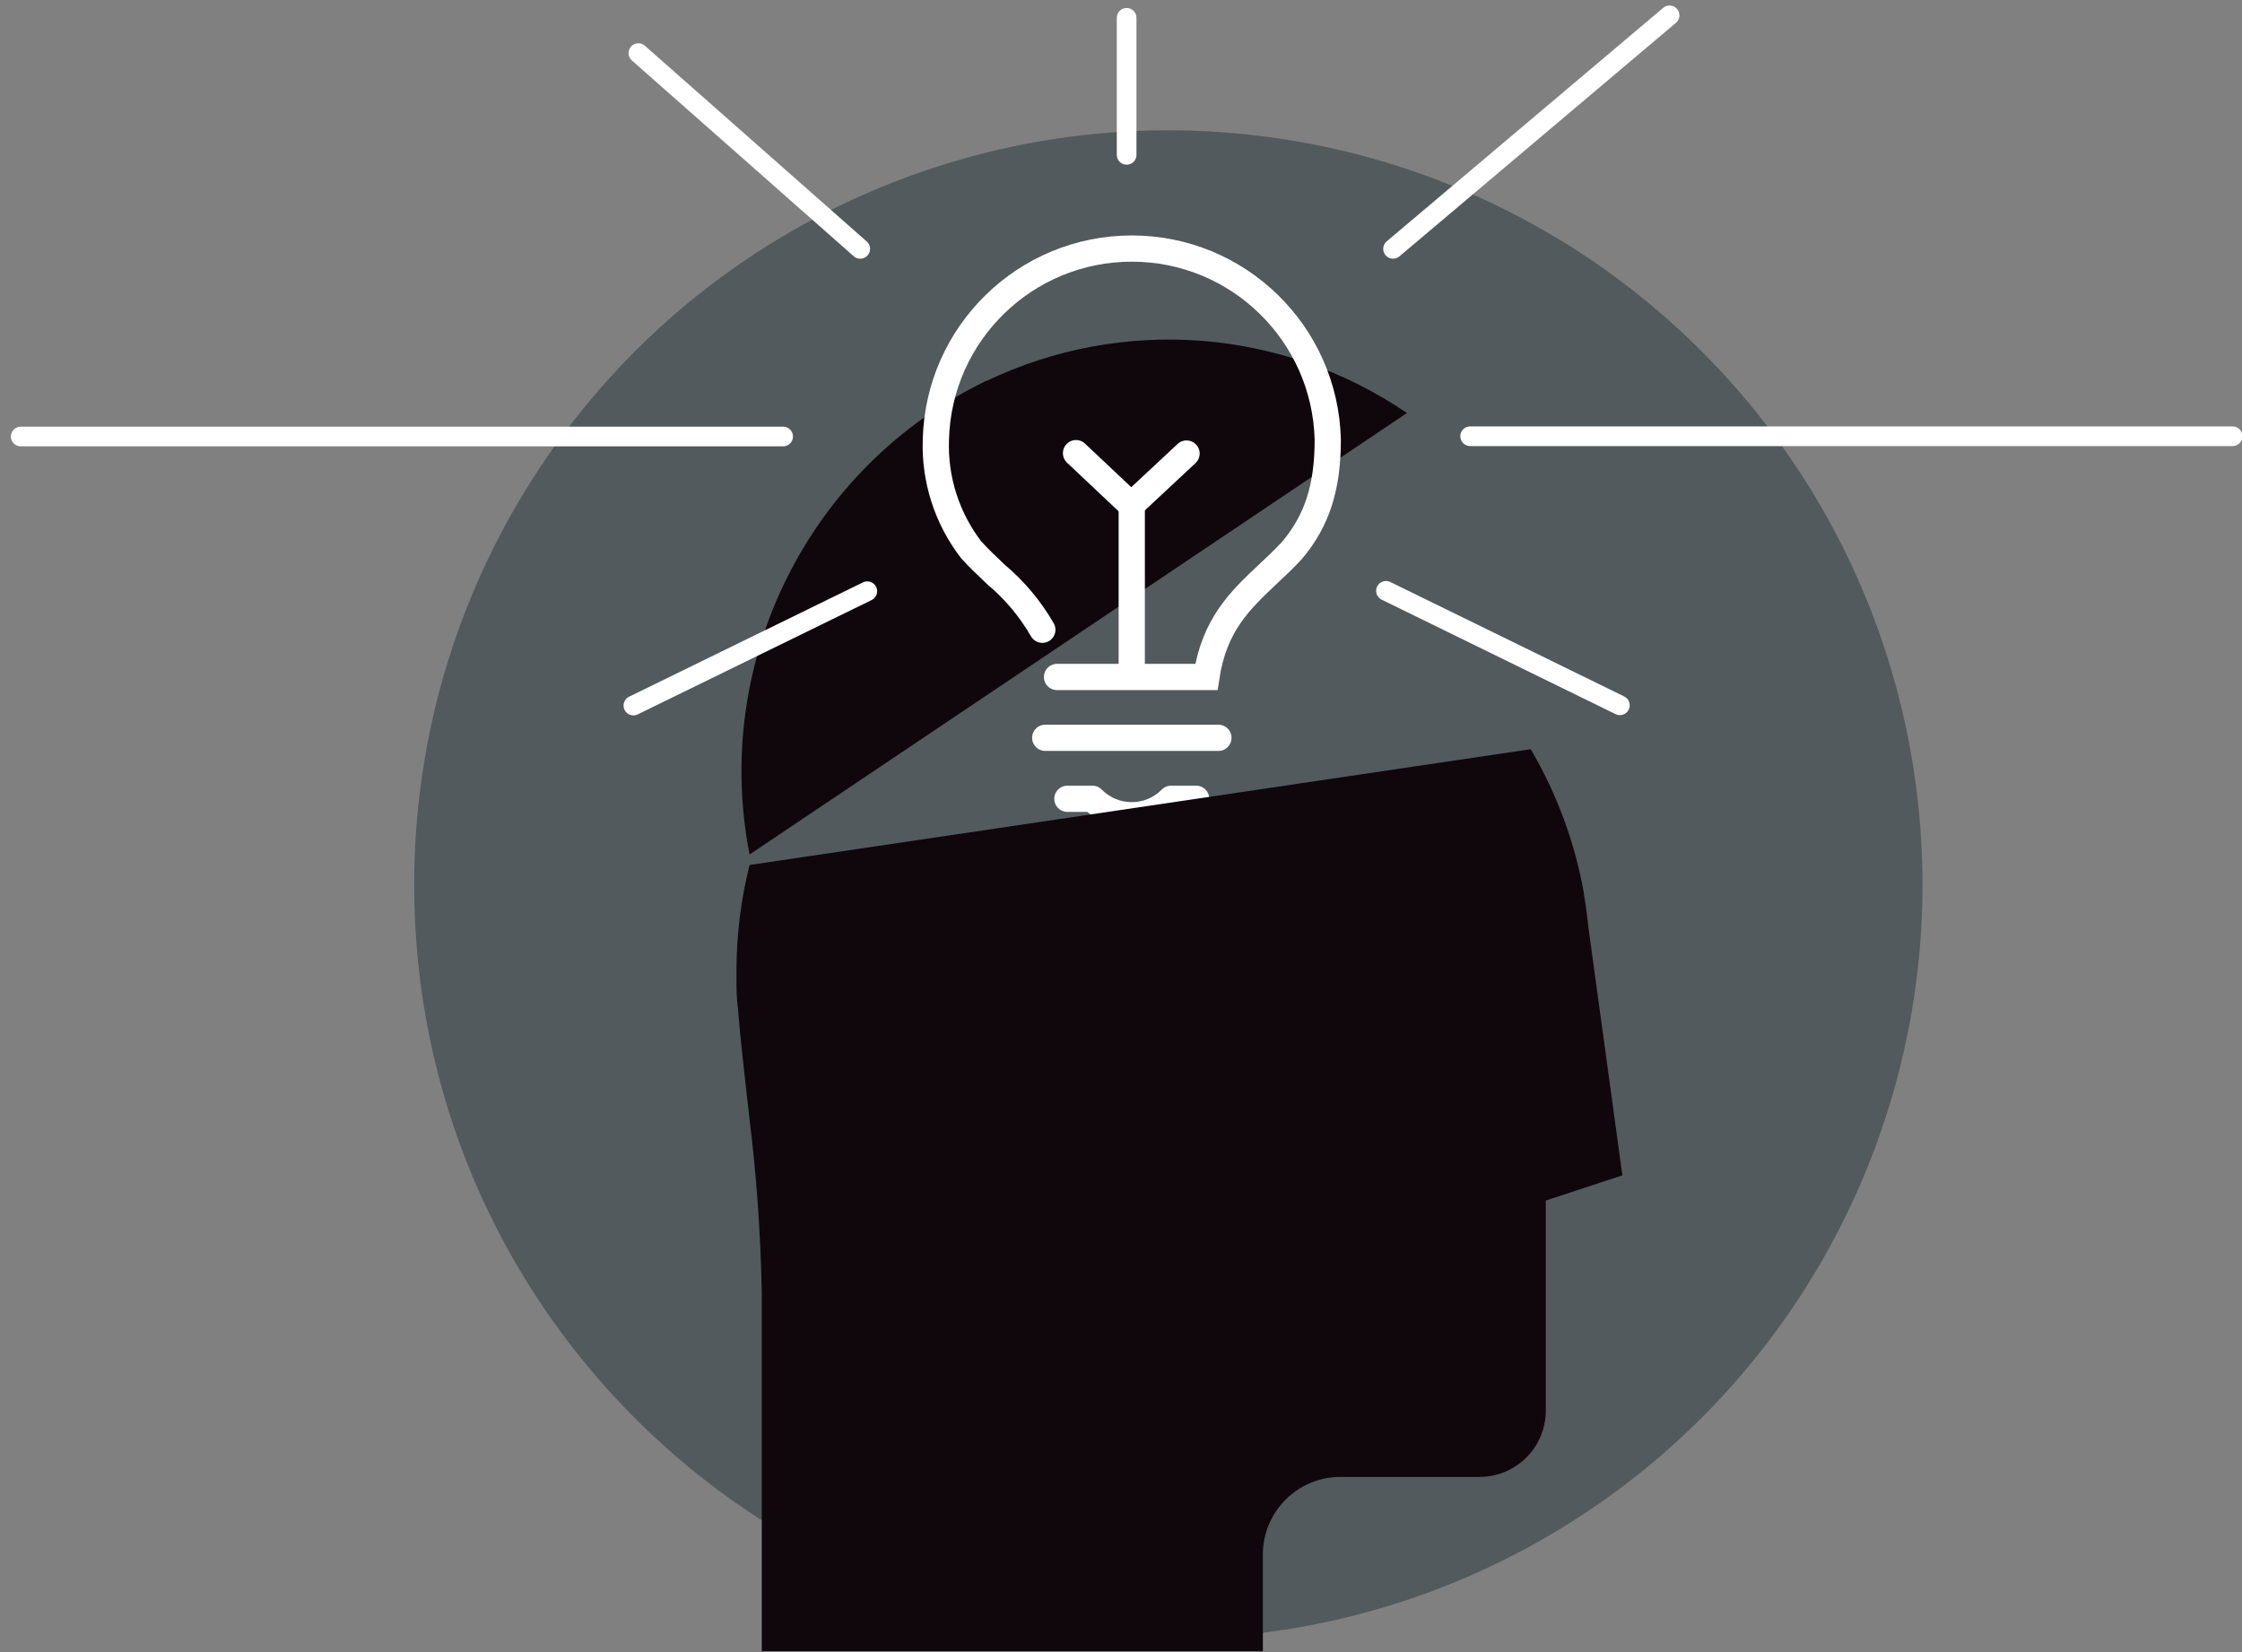 <?xml version="1.0" encoding="UTF-8"?>
<svg width="171px" height="126px" viewBox="0 0 171 126" version="1.1" xmlns="http://www.w3.org/2000/svg" xmlns:xlink="http://www.w3.org/1999/xlink">
    <rect x="0" y="0" width="171" height="126" fill="#808080" stroke="none"/>
    <!-- Generator: Sketch 63.1 (92452) - https://sketch.com -->
    <title>Artboard</title>
    <desc>Created with Sketch.</desc>
    <g id="Artboard" stroke="none" stroke-width="1" fill="none" fill-rule="evenodd">
        <g id="Research" transform="translate(1, 1)">
            <g id="Group" transform="translate(30, 8)" fill-rule="nonzero">
                <path d="M58.11,115.98 C81.378,115.98 102.355,101.961 111.255,80.463 C120.156,58.964 115.228,34.221 98.769,17.773 C82.31,1.326 57.563,-3.586 36.07,5.33 C14.578,14.246 0.574,35.232 0.59,58.5 C0.59,90.267 26.343,116.02 58.11,116.02" id="Circle" fill="#525A5D"></path>
                <path d="M44.23,20.04 C30.703,26.583 23.285,41.423 26.17,56.17 L76.31,22.5 C66.816,16.026 54.594,15.096 44.23,20.06" id="Scalp" fill="#0F070C"></path>
            </g>
            <g id="Bulb" transform="translate(70, 17)" stroke="#FFFFFF" stroke-width="2">
                <path d="M9.62,33.63 L21.01,33.63 C21.62,29.63 23.6,27.77 25.7,25.79 C26.31,25.22 26.95,24.62 27.54,23.98 C29.45,21.71 30.27,19.19 30.27,15.52 C30.06,7.417 23.431,0.957 15.325,0.957 C7.219,0.957 0.59,7.417 0.38,15.52 C0.269,18.556 1.224,21.535 3.08,23.94 C3.7,24.62 4.34,25.22 4.96,25.81 C6.378,26.998 7.577,28.427 8.5,30.03" id="Path" stroke-linecap="round"></path>
                <path d="M10.41,42.92 L12.32,42.92 C13.111,43.724 14.192,44.176 15.32,44.176 C16.448,44.176 17.529,43.724 18.32,42.92 L20.23,42.92" id="Path" stroke-linecap="round" stroke-linejoin="round"></path>
                <line x1="8.72" y1="38.27" x2="21.93" y2="38.27" id="Path" stroke-linecap="round" stroke-linejoin="round"></line>
                <line x1="15.32" y1="33.36" x2="15.32" y2="20.79" id="Path" stroke-linejoin="round"></line>
                <path d="M15.25,20.5 L11.07,16.56 M15.31,20.5 L19.5,16.59" id="Shape" stroke-linecap="round" stroke-linejoin="round"></path>
            </g>
            <g id="Rays" transform="translate(0.58, 0.17)" stroke="#FFFFFF" stroke-linecap="round" stroke-linejoin="round" stroke-width="1.5">
                <line x1="58.15" y1="32.12" x2="0" y2="32.12" id="Path"></line>
                <line x1="110.55" y1="32.1" x2="168.7" y2="32.1" id="Path"></line>
                <line x1="104.67" y1="17.81" x2="125.76" y2="0" id="Path"></line>
                <line x1="64.57" y1="43.92" x2="46.73" y2="52.64" id="Path"></line>
                <line x1="104.13" y1="43.89" x2="121.97" y2="52.62" id="Path"></line>
                <line x1="64.03" y1="17.81" x2="47.11" y2="2.88" id="Path"></line>
                <line x1="84.35" y1="10.64" x2="84.35" y2="0.19" id="Path"></line>
            </g>
            <g id="Face" transform="translate(55, 56)" fill="#0F070C" fill-rule="nonzero">
                <path d="M64.81,11.14 C64.122,7.261 62.747,3.536 60.75,0.14 L1.17,8.97 C0.514,11.586 0.179,14.273 0.17,16.97 C0.17,17.14 0.17,17.32 0.17,17.5 C0.17,18.33 0.17,19.15 0.29,19.95 C0.44,21.95 0.7,24.2 0.97,26.62 C1.03,27.14 1.09,27.67 1.15,28.21 C1.704,32.663 2.021,37.143 2.1,41.63 L2.1,68.93 L40.32,68.93 L40.32,61.58 C40.309,58.318 42.938,55.662 46.2,55.64 L56.9,55.64 C59.679,55.607 61.911,53.339 61.9,50.56 L61.9,34.56 L67.74,32.64 L65.15,13.73 C65.06,12.85 64.94,11.97 64.79,11.11"></path>
            </g>
        </g>
    </g>
</svg>